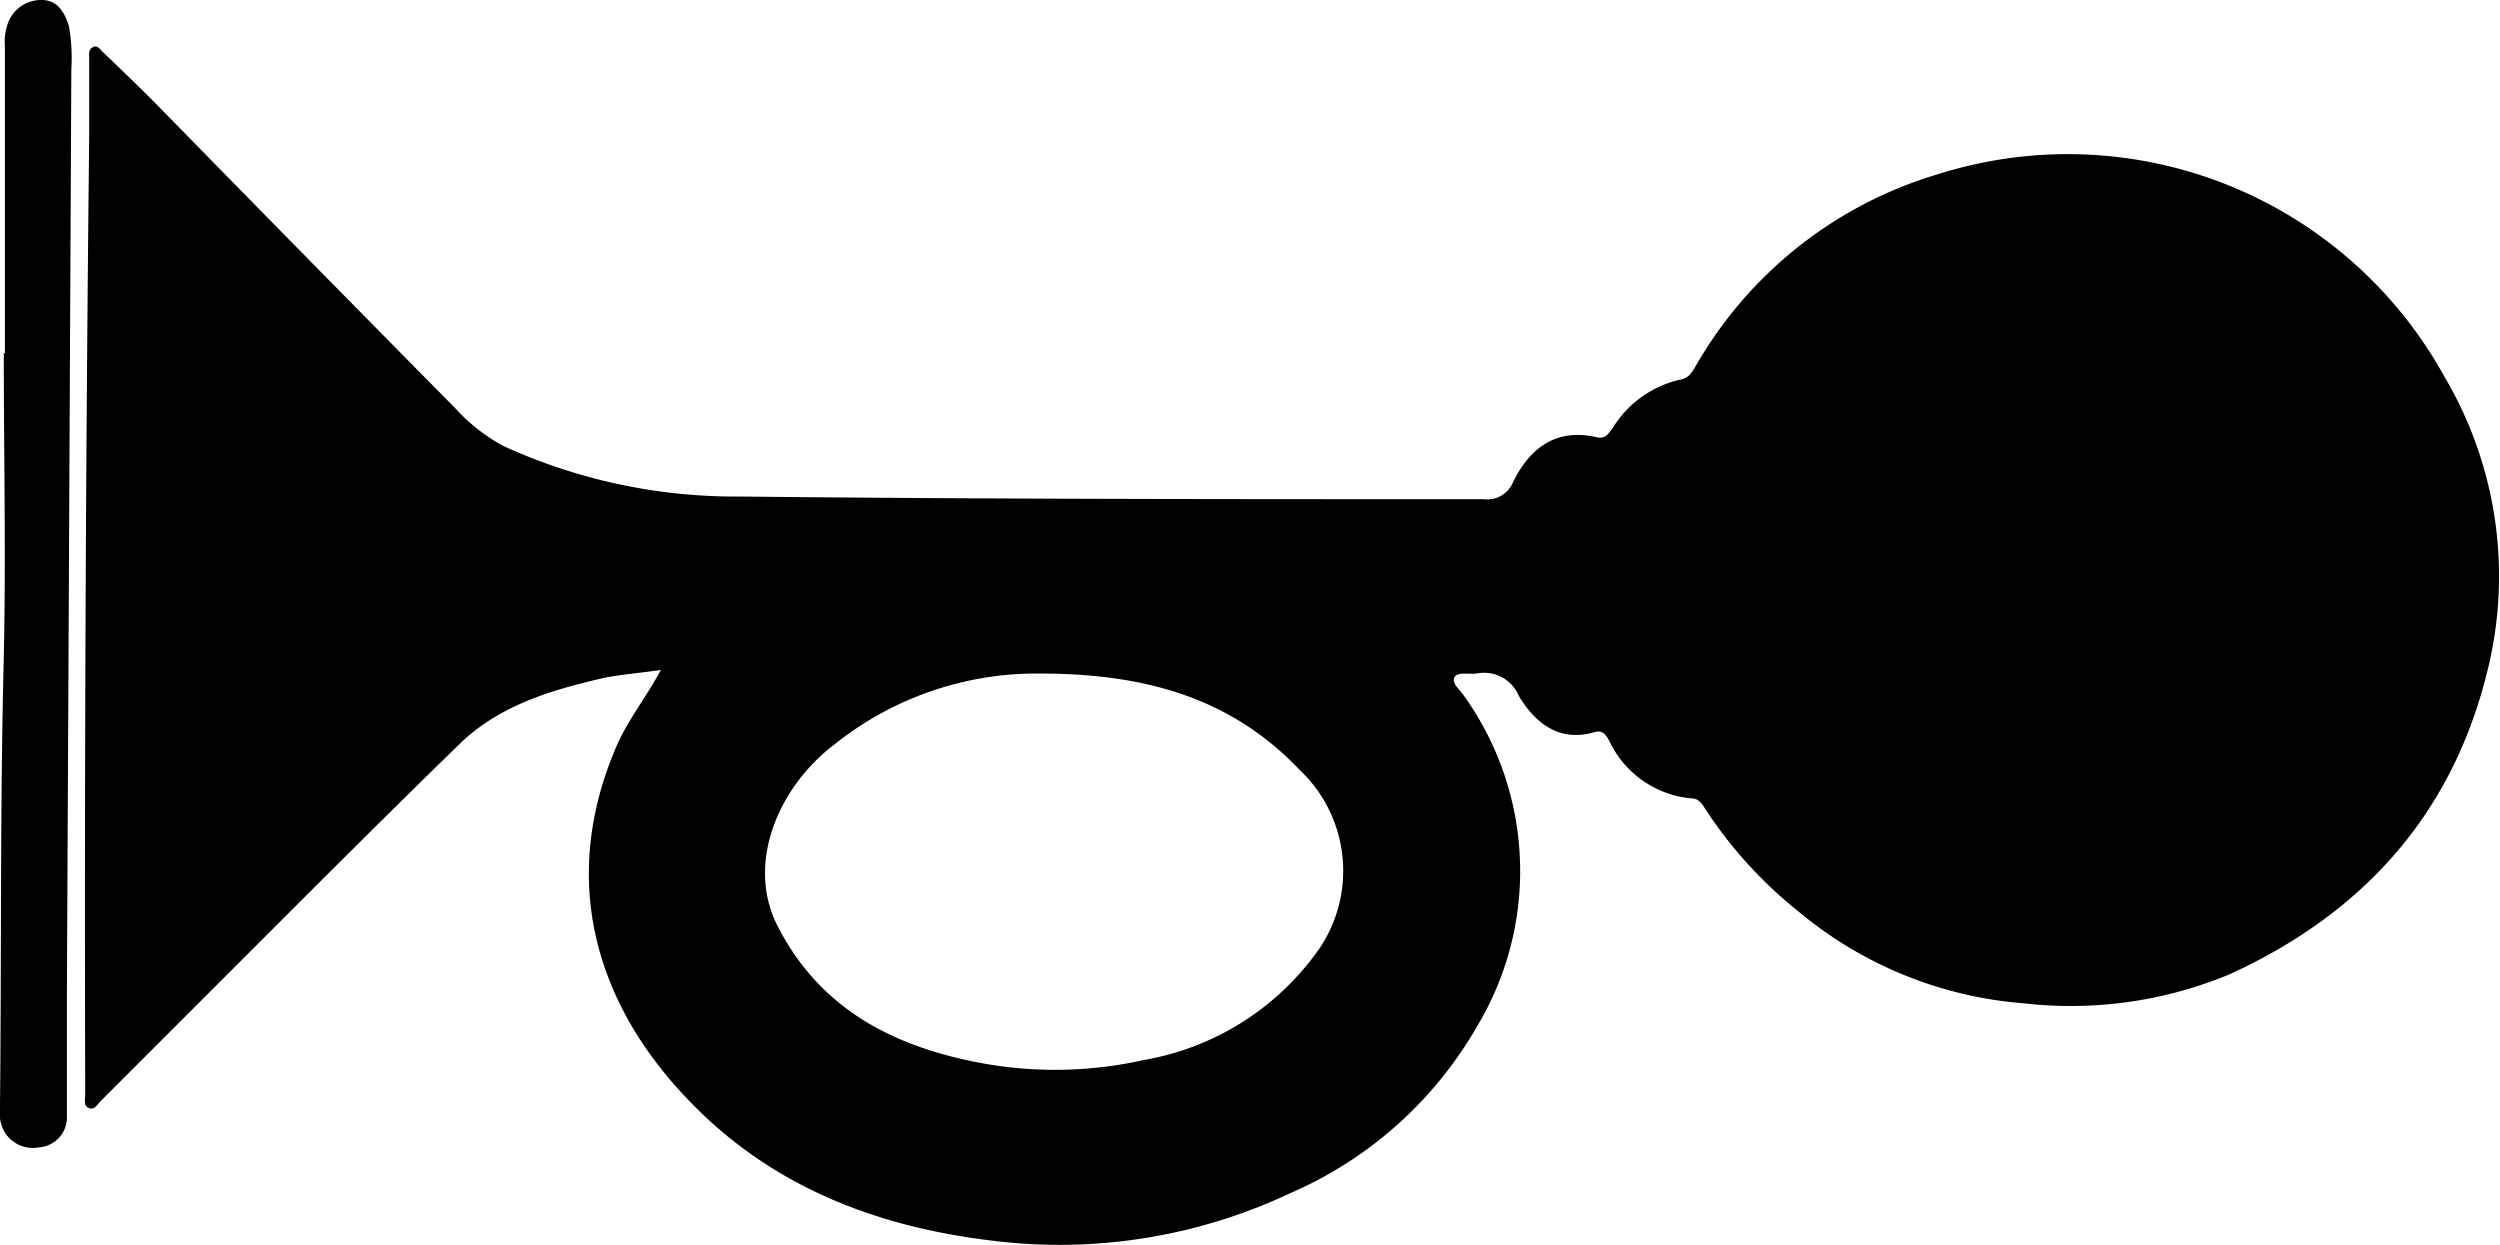 <svg xmlns="http://www.w3.org/2000/svg" viewBox="0 0 112.13 55.83"><title>Asset 13</title><g id="Layer_2" data-name="Layer 2"><g id="Layer_1-2" data-name="Layer 1"><path d="M29.64,30.05c-.64,1.2-1.43,2.17-1.95,3.33-2.57,5.86-1.11,11.38,3,15.76,3.72,4,8.51,5.88,13.85,6.51a24.26,24.26,0,0,0,13.3-2.12A17.83,17.83,0,0,0,66.27,46a13.52,13.52,0,0,0-.62-14.81c-.17-.25-.54-.53-.42-.8s.62-.14,1-.18a1.68,1.68,0,0,1,1.89,1c.71,1.18,1.78,2.1,3.39,1.63.36-.11.51.11.66.37a4.52,4.52,0,0,0,3.7,2.6c.34,0,.49.28.64.51a19.48,19.48,0,0,0,4.19,4.59A17.92,17.92,0,0,0,90.76,45,18.57,18.57,0,0,0,100,43.7c6.1-2.79,10.12-7.33,11.64-13.92a17.57,17.57,0,0,0-2-12.88A19.29,19.29,0,0,0,86.9,7.82a18.62,18.62,0,0,0-10.81,8.54c-.18.3-.33.61-.74.67a4.79,4.79,0,0,0-3,2.14c-.2.26-.33.54-.74.44-1.83-.42-3,.5-3.74,2a1.26,1.26,0,0,1-1.33.78c-11.1,0-22.2,0-33.3-.12A25,25,0,0,1,22.57,20a8.16,8.16,0,0,1-2.15-1.69Q13.68,11.49,7,4.66c-.78-.79-1.58-1.55-2.38-2.32-.13-.12-.25-.34-.46-.22S4,2.45,4,2.63C4,3.8,4,5,4,6.14q-.23,21.11-.18,42.21c0,.26,0,.51,0,.76s-.08.49.17.59.38-.17.52-.31l7-7c3-3,6-6,9.08-9,1.81-1.77,4.17-2.45,6.56-3C27.91,30.25,28.73,30.18,29.64,30.05Zm17,.16c4.82,0,8.63,1.14,11.66,4.33a6.22,6.22,0,0,1,.88,8,12.1,12.1,0,0,1-7.86,5,18.25,18.25,0,0,1-8,0c-3.63-.8-6.65-2.5-8.44-6-1.43-2.78,0-6.23,2.57-8.17A14.51,14.51,0,0,1,46.64,30.21Z" transform="translate(0 0)"/><path d="M.17,15.84c0,4.55.1,9.1,0,13.65C0,36.19.07,42.89,0,49.59a1.9,1.9,0,0,0,.16,1.1,1.48,1.48,0,0,0,1.6.77A1.34,1.34,0,0,0,3,50.07c0-1.8,0-3.6,0-5.4q.1-20.8.2-41.61a8,8,0,0,0-.11-1.89C2.89.53,2.57,0,1.87,0A1.58,1.58,0,0,0,.37,1,2.48,2.48,0,0,0,.22,2.09V15.84Z" transform="translate(0 0)"/></g></g></svg>